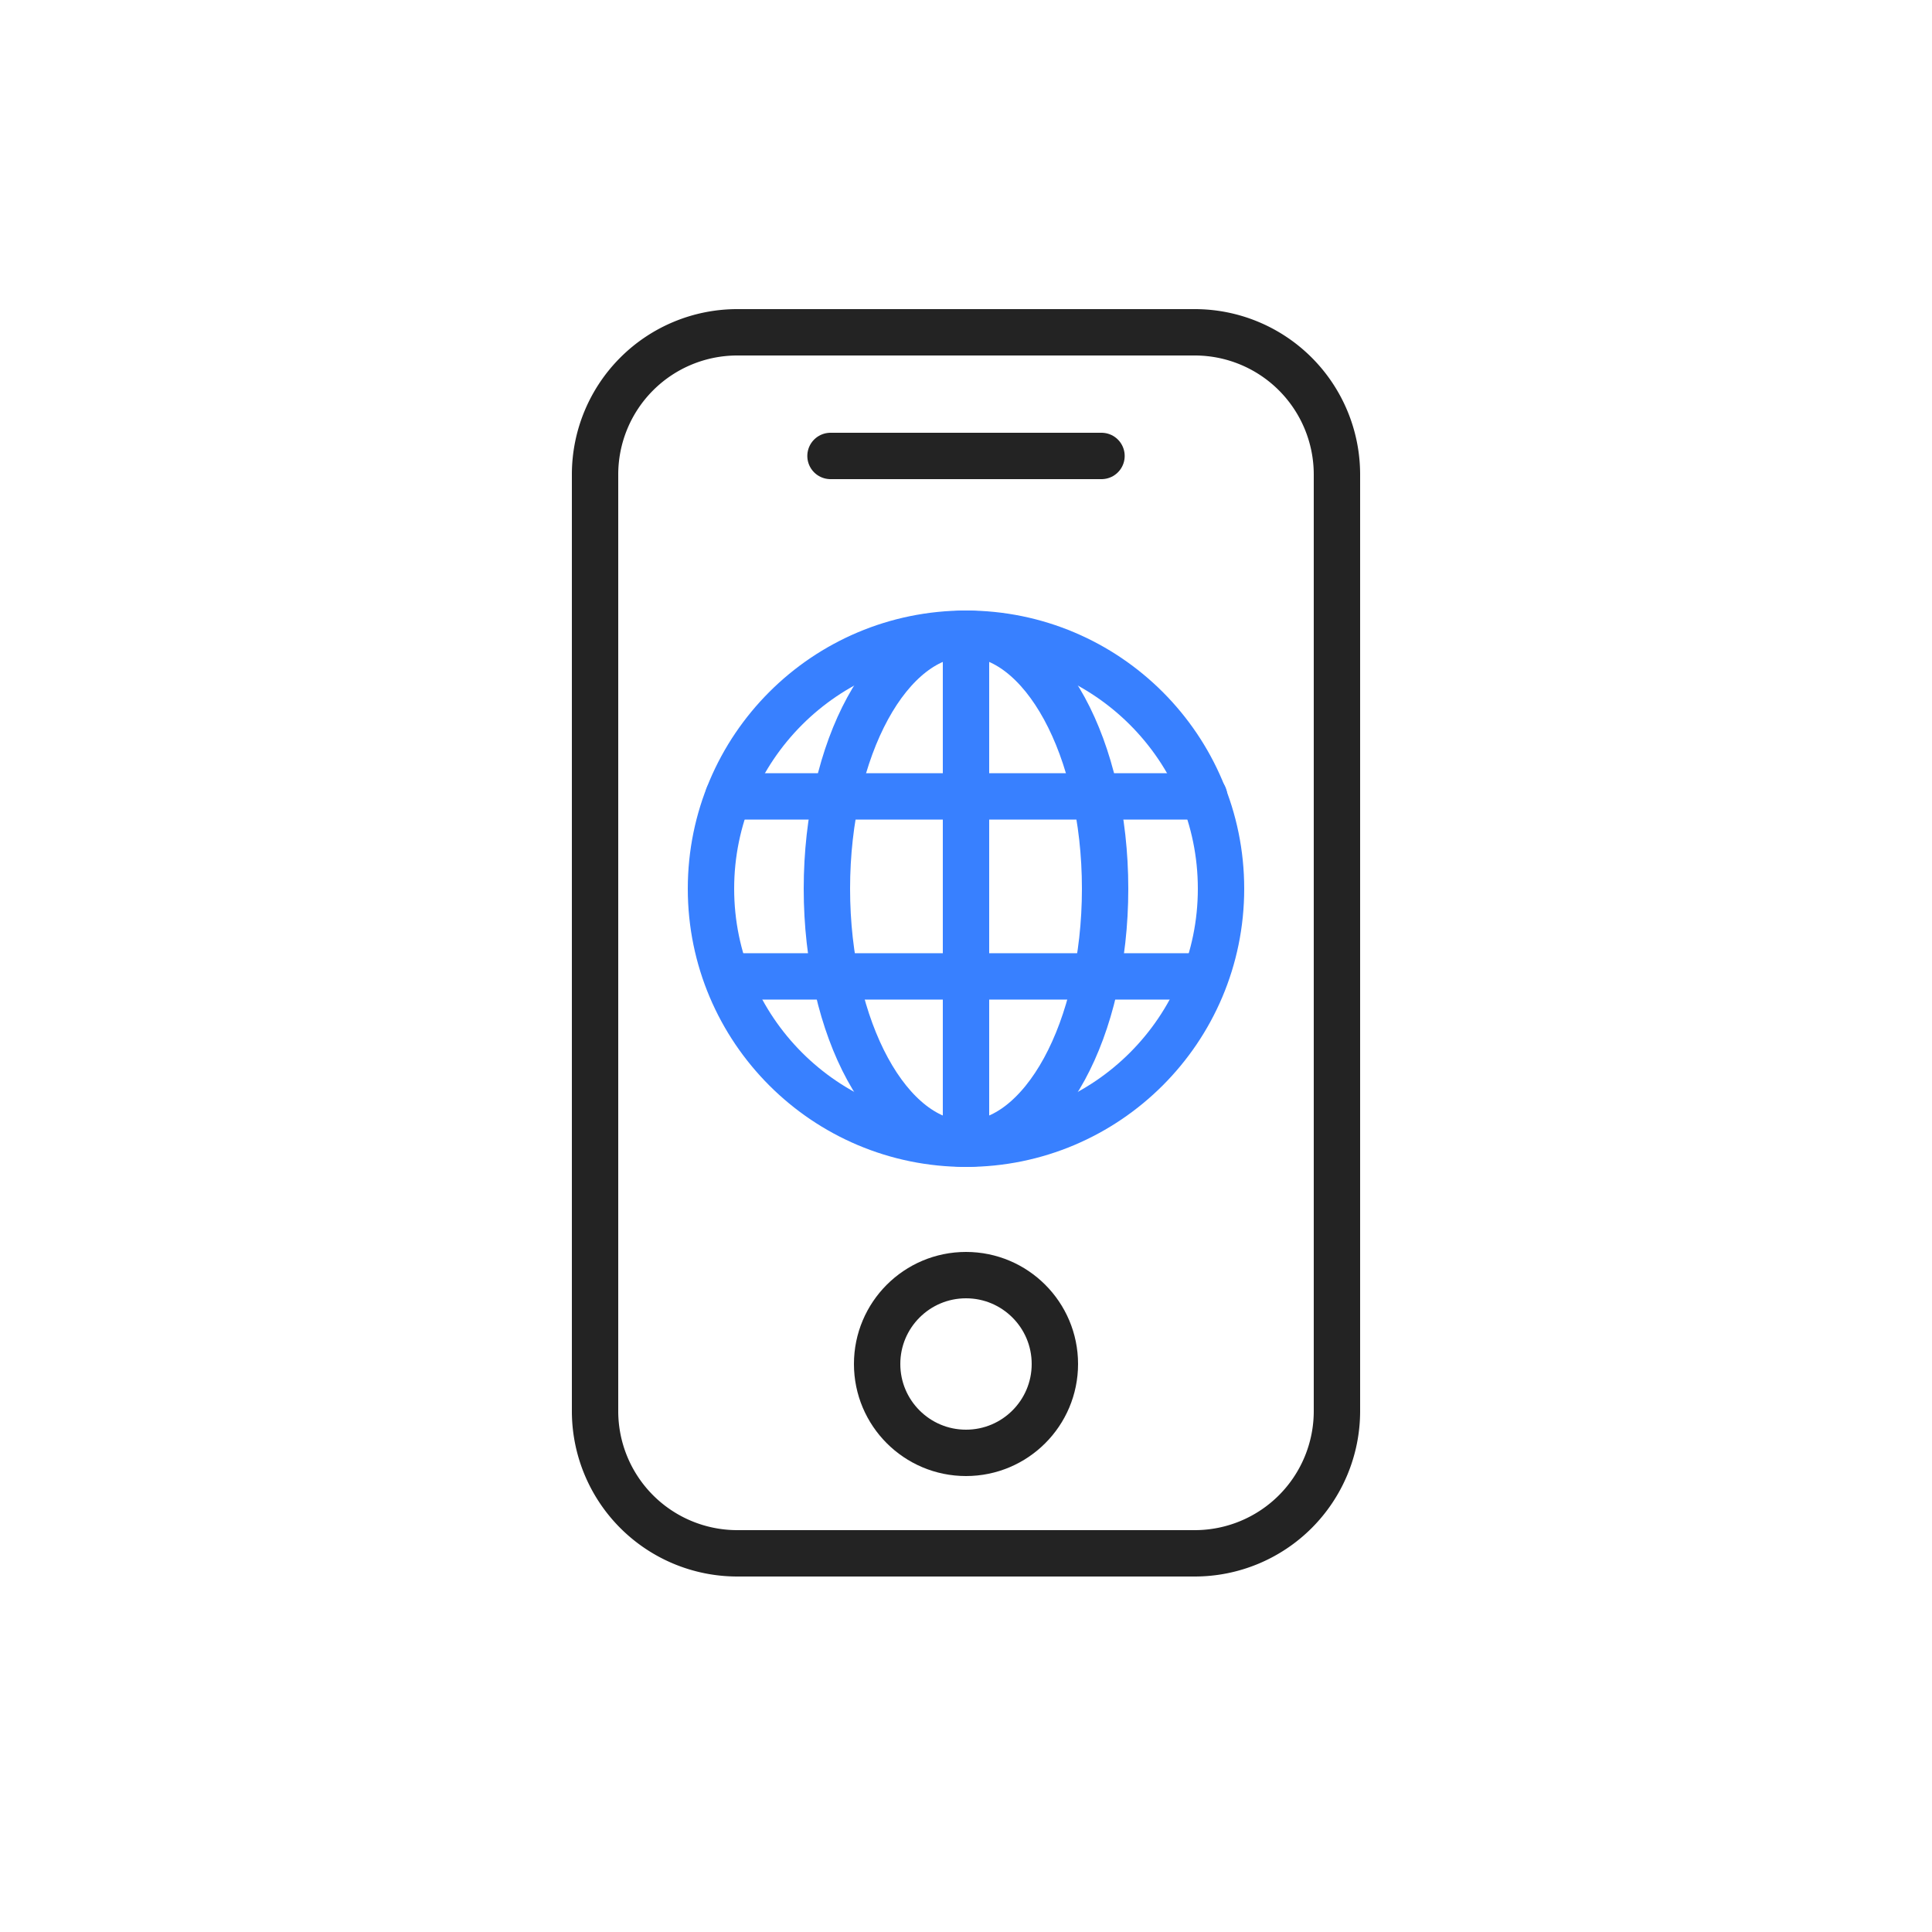 <?xml version="1.0" encoding="utf-8"?><svg viewBox="0 0 100 100" xmlns="http://www.w3.org/2000/svg" width="23px" height="23px" xmlns:xlink="http://www.w3.org/1999/xlink" style="width:100%;height:100%;background-size:initial;background-repeat-y:initial;background-repeat-x:initial;background-position-y:initial;background-position-x:initial;background-origin:initial;background-image:initial;background-color:rgb(255, 255, 255);background-clip:initial;background-attachment:initial;animation-play-state:paused" ><g class="ldl-scale" style="transform-origin:50% 50%;transform:rotate(0deg) scale(0.8, 0.8);animation-play-state:paused" ><g style="animation-play-state:paused" ><path stroke-miterlimit="10" stroke-linejoin="round" stroke-linecap="round" stroke-width="3" stroke="#323232" fill="none" d="M64.799 88H35.201A9.202 9.202 0 0 1 26 78.799V18.201A9.202 9.202 0 0 1 35.201 9h29.598A9.202 9.202 0 0 1 74 18.201v60.598A9.202 9.202 0 0 1 64.799 88z" style="stroke:rgb(35, 35, 35);animation-play-state:paused" ></path>
<path d="M41.233 17h17.534" stroke-miterlimit="10" stroke-linejoin="round" stroke-linecap="round" stroke-width="3" stroke="#323232" fill="none" style="stroke:rgb(35, 35, 35);animation-play-state:paused" ></path>
<circle stroke-miterlimit="10" stroke-linejoin="round" stroke-linecap="round" stroke-width="3" stroke="#323232" fill="none" r="5.75" cy="75.75" cx="50" style="stroke:rgb(35, 35, 35);animation-play-state:paused" ></circle></g>
<g style="animation-play-state:paused" ><circle stroke-miterlimit="10" stroke-linejoin="round" stroke-linecap="round" stroke-width="3" stroke="#76a4bd" fill="none" r="16.5" cy="45" cx="50" style="stroke:rgb(56, 128, 255);animation-play-state:paused" ></circle>
<ellipse stroke-miterlimit="10" stroke-linejoin="round" stroke-linecap="round" stroke-width="3" stroke="#76a4bd" fill="none" ry="16.5" rx="9" cy="45" cx="50" style="stroke:rgb(56, 128, 255);animation-play-state:paused" ></ellipse>
<path d="M50 28.5v33" stroke-miterlimit="10" stroke-linejoin="round" stroke-linecap="round" stroke-width="3" stroke="#76a4bd" fill="none" style="stroke:rgb(56, 128, 255);animation-play-state:paused" ></path>
<path d="M34.619 39.027h30.793" stroke-miterlimit="10" stroke-linejoin="round" stroke-linecap="round" stroke-width="3" stroke="#76a4bd" fill="none" style="stroke:rgb(56, 128, 255);animation-play-state:paused" ></path>
<path d="M34.619 50.673h30.793" stroke-miterlimit="10" stroke-linejoin="round" stroke-linecap="round" stroke-width="3" stroke="#76a4bd" fill="none" style="stroke:rgb(56, 128, 255);animation-play-state:paused" ></path></g>
</g><!-- generated by https://loading.io/ --></svg>